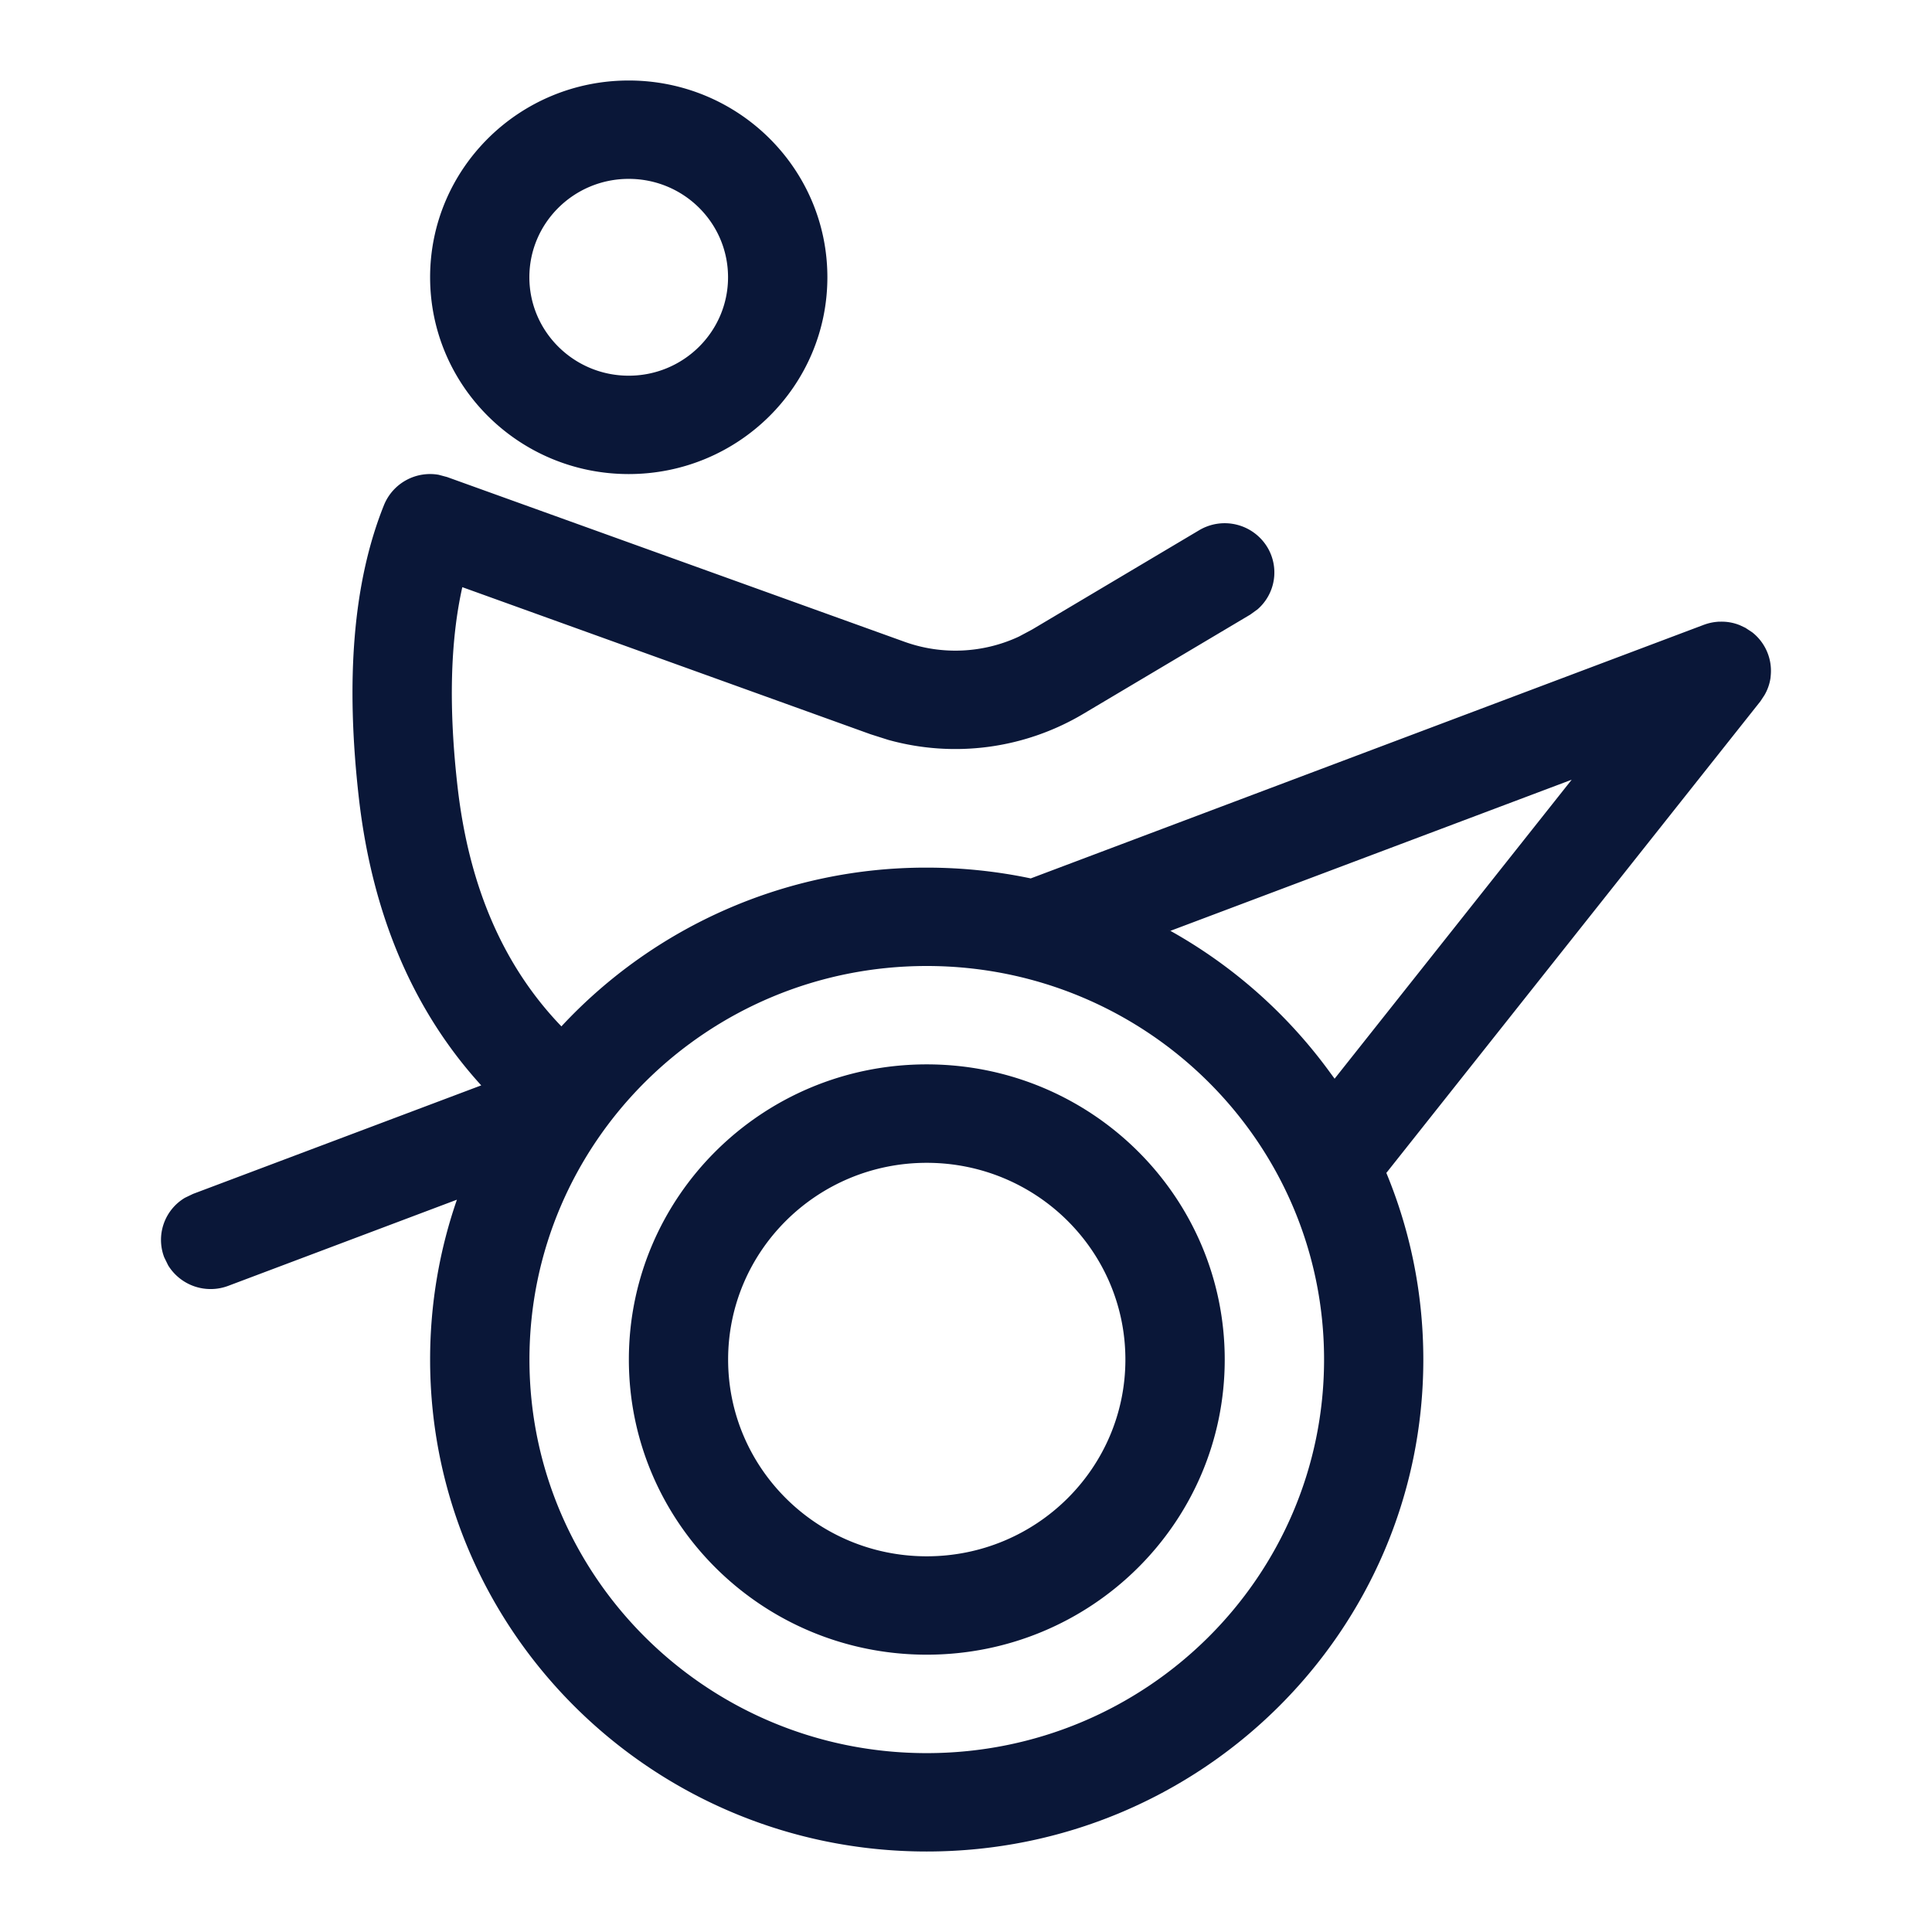 <svg width="24" height="24" viewBox="0 0 24 24" fill="none" xmlns="http://www.w3.org/2000/svg"><path fill-rule="evenodd" clip-rule="evenodd" d="M5.449 5.898l.105.028 5.681 2.046c.466.168.978.143 1.422-.064l.163-.087 2.076-1.234a.62.62 0 01.847.21.607.607 0 01-.122.773l-.09.065-2.076 1.234a3.11 3.11 0 01-2.421.322l-.22-.07-5.071-1.827c-.15.67-.172 1.502-.057 2.497.144 1.237.574 2.217 1.288 2.959a6.18 6.18 0 014.538-1.972c.447 0 .883.047 1.302.136l-.01-.002 8.35-3.146.003-.001.007-.003.018-.006a.61.61 0 01.143-.031l.02-.002h.02a.597.597 0 01.249.044l.068.032.082.054.003.002a.608.608 0 01.23.532l-.003.034a.594.594 0 01-.075.214l-.05.076-4.647 5.859-.027-.063c.313.732.486 1.537.486 2.382 0 3.375-2.761 6.111-6.169 6.111-3.407 0-6.169-2.736-6.169-6.111 0-.703.12-1.378.34-2.006l-.007.02-2.84 1.07a.62.62 0 01-.747-.254l-.049-.1a.608.608 0 01.258-.74l.1-.048 3.58-1.348c-.846-.929-1.351-2.119-1.518-3.552-.171-1.484-.074-2.702.31-3.657a.618.618 0 01.679-.376zM11.512 12c-2.725 0-4.935 2.189-4.935 4.889s2.21 4.889 4.935 4.889c2.726 0 4.936-2.189 4.936-4.89 0-2.7-2.21-4.888-4.936-4.888zm0 1.222c2.045 0 3.702 1.642 3.702 3.667s-1.657 3.666-3.702 3.666c-2.044 0-3.7-1.641-3.7-3.666s1.656-3.667 3.7-3.667zm0 1.223c-1.362 0-2.467 1.094-2.467 2.444 0 1.35 1.105 2.444 2.467 2.444 1.363 0 2.468-1.094 2.468-2.444 0-1.35-1.105-2.444-2.468-2.444zm8.012-4.759l-4.984 1.877-.03-.016a6.179 6.179 0 012.01 1.773l.059.08 2.945-3.714zM7.81 1c1.363 0 2.468 1.094 2.468 2.444 0 1.35-1.105 2.445-2.468 2.445S5.343 4.794 5.343 3.444C5.343 2.094 6.448 1 7.811 1zm0 1.222c-.681 0-1.234.547-1.234 1.222 0 .675.553 1.223 1.234 1.223.682 0 1.234-.548 1.234-1.223S8.493 2.222 7.81 2.222z" fill="#0A1738"></path></svg>